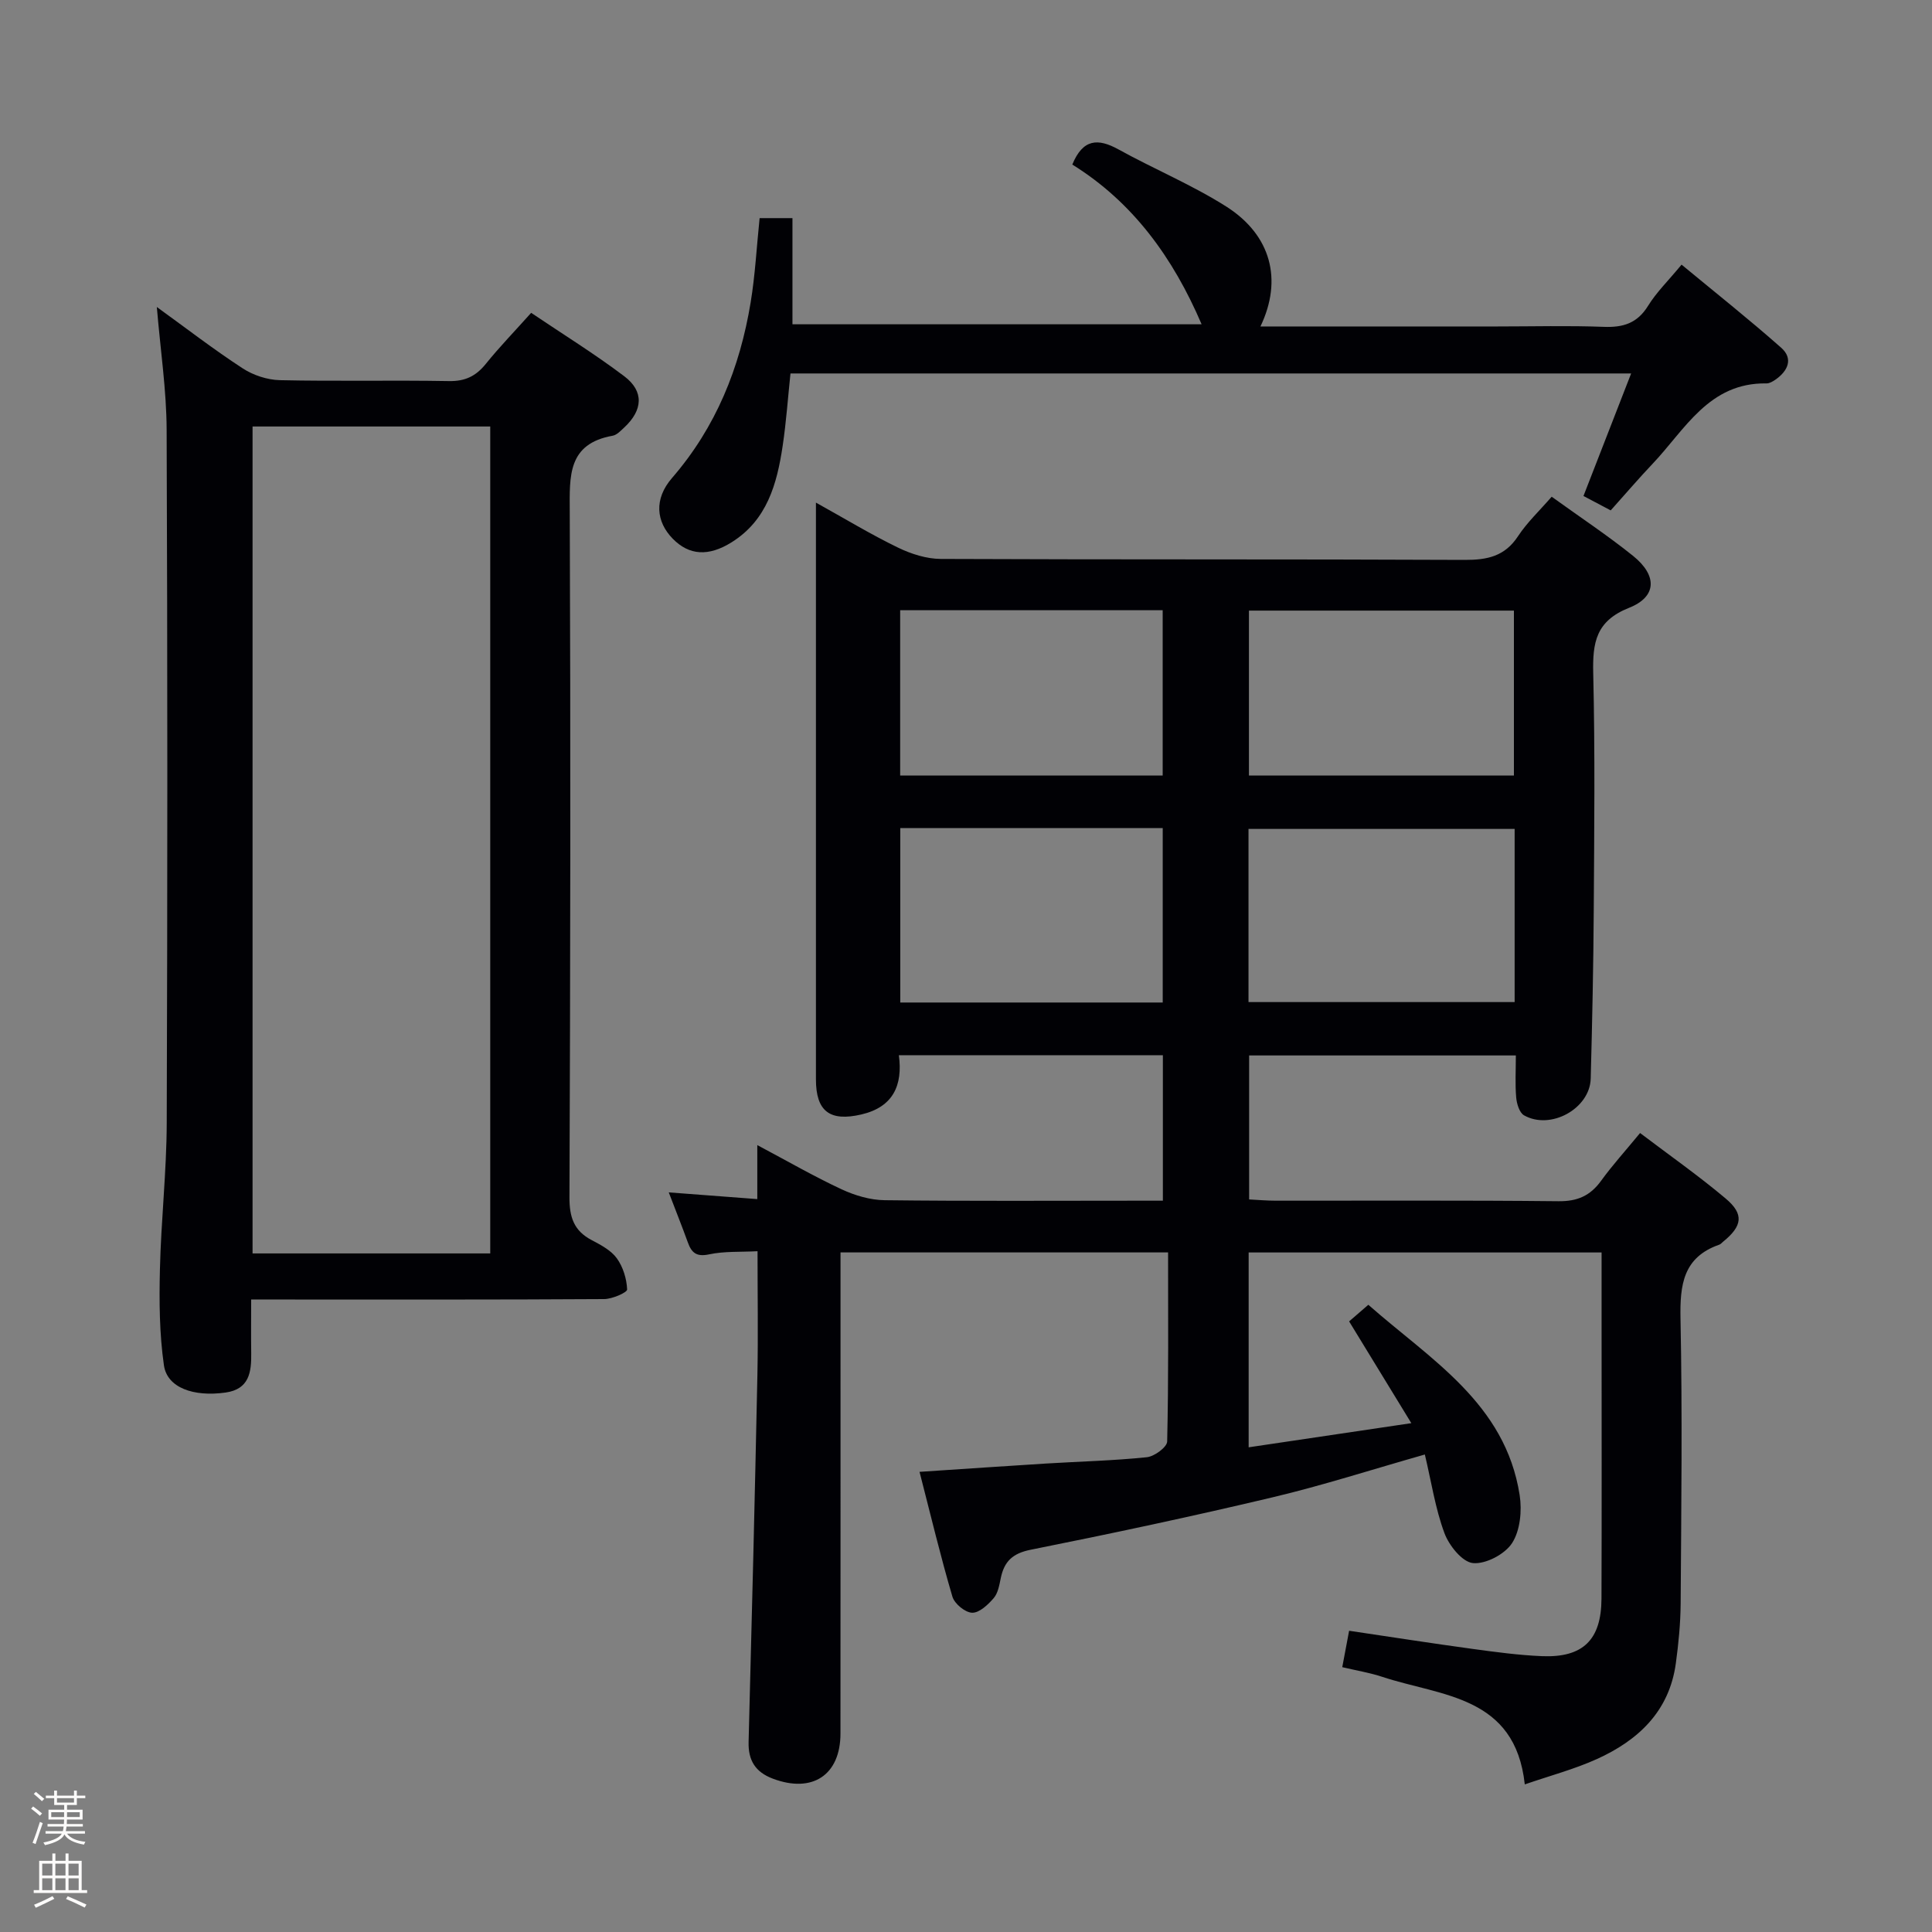 <svg enable-background="new 0 0 400 400" viewBox="0 0 400 400" xmlns="http://www.w3.org/2000/svg"><rect x="0" y="0" width="400" height="400" fill="#808080" stroke="none"/><path d="m6.44 374.46.42-.45c.65.47 1.27.95 1.85 1.44l-.45.49c-.65-.56-1.25-1.06-1.82-1.48m.93 7.33-.63-.26c.55-1.36 1.05-2.8 1.52-4.33.19.1.38.19.59.27-.46 1.29-.95 2.73-1.48 4.32m-.38-10.38.44-.42c.43.34 1.01.82 1.74 1.44l-.49.49c-.53-.51-1.09-1.01-1.69-1.51m2.5.35h1.72v-1.04h.59v1.04h3.52v-1.04h.59v1.04h1.75v.53h-1.75v1.42h-2.03v.97h3.22v2.03h-3.24c0 .35-.01.66-.03.93h3.32v.53h-3.37c-.03.27-.08.58-.15.94h3.96v.53h-3.71c.67.92 1.93 1.48 3.79 1.68-.13.24-.23.44-.29.59-2.13-.38-3.48-1.08-4.04-2.12-.43.97-1.77 1.72-4.03 2.23-.09-.19-.2-.37-.33-.55 2.1-.42 3.37-1.03 3.81-1.83h-3.36v-.53h3.58c.08-.29.13-.61.16-.94h-3.33v-.53h3.39c.02-.27.04-.58.04-.93h-3.23v-2.03h3.25v-.97h-2.07v-1.42h-1.73zm1.12 3.44v1h2.65c.01-.3.02-.44.01-.4v-.25-.35zm1.19-2h3.52v-.91h-3.52zm4.71 2h-2.63v.59c0 .15-.01.28-.01.4h2.64z" fill="#fcfbfa"/><path d="m13.56 383.74h.63v1.52h2.72v6.07h1.13v.6h-11.06v-.6h1.13v-6.07h2.73v-1.52h.63v1.52h2.1v-1.52zm-2.69 8.83.38.56c-1.24.63-2.53 1.25-3.85 1.85-.1-.21-.21-.42-.34-.63 1.36-.55 2.63-1.15 3.81-1.78m-2.13-4.27h2.1v-2.45h-2.1zm0 3.04h2.1v-2.46h-2.1zm2.72-3.04h2.1v-2.45h-2.1zm0 3.04h2.1v-2.46h-2.1zm6.07 3.6c-1.41-.71-2.7-1.3-3.86-1.78l.35-.56c1.45.62 2.75 1.19 3.88 1.72zm-1.25-9.09h-2.1v2.45h2.1zm-2.09 5.49h2.1v-2.46h-2.1z" fill="#fcfbfa"/><g fill="#010105"><path d="m138.46 246.87c6.59.5 12.15.92 18.33 1.39 0-3.85 0-7.08 0-11.18 6.34 3.37 11.78 6.51 17.45 9.15 2.75 1.28 5.94 2.23 8.94 2.26 17.33.21 34.66.1 51.99.1h5.59c0-10.33 0-20.08 0-30.12-18.15 0-36.06 0-54.66 0 .84 6.23-1.19 10.74-7.77 12.27-6.51 1.51-9.4-.63-9.4-7.28 0-37.99 0-75.98 0-113.97 0-1.49 0-2.97 0-5.43 6.05 3.36 11.39 6.6 16.98 9.31 2.72 1.32 5.91 2.34 8.88 2.35 36.16.16 72.32.03 108.47.2 4.68.02 8.29-.74 11.02-4.89 1.89-2.87 4.46-5.29 6.98-8.19 5.86 4.23 11.55 7.99 16.84 12.24 5.06 4.07 4.96 8.48-.84 10.77-6.85 2.72-7.55 7.19-7.4 13.53.39 16.32.21 32.66.11 48.99-.07 11.65-.32 23.29-.63 34.94-.17 6.22-8.3 10.72-13.8 7.61-.96-.54-1.52-2.4-1.63-3.71-.24-2.77-.07-5.58-.07-8.69-18.6 0-36.69 0-55.22 0v29.81c1.72.09 3.64.26 5.56.26 19.5.02 38.99-.1 58.49.11 3.93.04 6.57-1.13 8.82-4.23 2.33-3.22 5.02-6.18 8.07-9.89 6 4.55 12.08 8.81 17.73 13.57 3.85 3.24 3.44 5.7-.54 8.93-.26.21-.49.51-.78.61-7.49 2.61-8.18 8.3-8.04 15.33.4 19.65.16 39.32.03 58.98-.03 4.14-.44 8.3-1 12.4-1.36 9.93-7.79 15.93-16.38 19.81-4.63 2.09-9.61 3.41-14.89 5.23-1.99-18.42-17.27-18.23-29.45-22.25-2.62-.87-5.38-1.32-8.34-2.02.5-2.67.92-4.9 1.42-7.54 8.62 1.28 17.08 2.6 25.57 3.76 4.77.65 9.57 1.3 14.37 1.5 8.48.34 12.27-3.37 12.31-11.9.07-19 .02-37.99.02-56.99 0-4.8 0-9.6 0-14.69-24.57 0-48.64 0-73.07 0v40.34c11.09-1.65 21.83-3.24 33.68-5-4.4-7.2-8.43-13.78-12.88-21.07.69-.6 2.03-1.76 3.98-3.44 12.86 11.35 28.36 20.36 31.33 39.41.5 3.22.11 7.33-1.57 9.93-1.49 2.31-5.47 4.4-8.11 4.14-2.21-.22-4.95-3.64-5.9-6.22-1.88-5.06-2.69-10.53-4.05-16.26-10.88 3.09-21.1 6.39-31.51 8.86-16.63 3.95-33.35 7.51-50.11 10.86-3.75.75-5.47 2.43-6.18 5.87-.3 1.44-.57 3.11-1.47 4.15-1.17 1.36-2.97 3.06-4.46 3.02-1.44-.04-3.65-1.86-4.08-3.32-2.44-8.26-4.44-16.65-6.81-25.85 9.09-.6 17.62-1.19 26.17-1.72 6.97-.43 13.96-.59 20.9-1.31 1.56-.16 4.17-2.09 4.2-3.25.3-12.95.19-25.92.19-39.15-22.83 0-44.92 0-67.82 0v5.12c0 31.49.01 62.99-.01 94.48 0 8.62-5.83 12.44-14.01 9.35-3.6-1.36-5.12-3.77-5.01-7.63.67-25.28 1.29-50.56 1.82-75.85.17-8.31.03-16.62.03-25.72-3.59.19-6.9-.02-10.02.65-2.64.56-3.64-.33-4.42-2.5-1.18-3.27-2.47-6.47-3.94-10.33zm175.13-75.25c-18.76 0-36.95 0-55.1 0v35.85h55.1c0-12.09 0-23.83 0-35.85zm-72.86-.17c-18.26 0-36.18 0-54.34 0v36.11h54.34c0-12.04 0-23.81 0-36.11zm72.71-10.89c0-11.85 0-23.08 0-34.14-18.59 0-36.79 0-54.86 0v34.14zm-72.72.01c0-11.7 0-22.92 0-34.23-18.29 0-36.29 0-54.35 0v34.23z"/><path d="m32.47 63.56c6.16 4.46 11.81 8.82 17.77 12.7 2.19 1.43 5.1 2.39 7.71 2.45 11.66.26 23.33-.02 34.99.19 3.36.06 5.59-1.02 7.64-3.56 2.81-3.49 5.95-6.72 9.39-10.57 6.48 4.37 13.1 8.46 19.28 13.13 4.13 3.12 3.85 7.02 0 10.6-.72.67-1.53 1.55-2.4 1.71-9.35 1.67-8.92 8.35-8.89 15.67.19 47.32.13 94.64-.06 141.97-.02 4.14.9 6.96 4.6 8.9 1.9 1 4.01 2.12 5.21 3.77 1.29 1.79 2.04 4.25 2.13 6.45.02.63-3.08 1.98-4.75 1.99-22.33.14-44.66.09-66.98.09-1.81 0-3.62 0-6.11 0 0 3.92-.04 7.52.01 11.12.06 3.93-.42 7.45-5.3 8.14-6.66.94-12.1-1-12.77-5.63-.94-6.52-.99-13.23-.83-19.84.23-10.13 1.38-20.25 1.41-30.38.16-47.82.17-95.65-.02-143.47-.03-8.21-1.28-16.44-2.03-25.43zm19.82 24.74v171.21h49.21c0-57.2 0-114.09 0-171.21-16.44 0-32.56 0-49.21 0z"/><path d="m260.96 67.59h49.06c7.33 0 14.67-.2 21.99.08 4.03.16 6.97-.73 9.21-4.36 1.72-2.79 4.15-5.15 6.93-8.52 7 5.79 13.97 11.32 20.62 17.2 2.57 2.27 1.4 4.83-1.21 6.63-.54.37-1.22.77-1.82.76-11.96-.2-16.87 9.58-23.64 16.7-2.86 3.01-5.55 6.17-8.62 9.59-1.84-.97-3.54-1.87-5.64-2.98 3.25-8.37 6.47-16.63 9.87-25.37-58.19 0-115.86 0-174.05 0-.52 4.91-.87 9.99-1.62 15.01-1.17 7.84-3.22 15.35-10.56 19.94-4.81 3.01-8.82 2.71-12.19-.73-3.45-3.52-3.94-8.2-.16-12.57 9.12-10.53 14.05-22.83 16.28-36.33.94-5.7 1.24-11.5 1.86-17.48h6.8v21.98h84.71c-5.91-13.81-14.24-25.29-26.77-33.07 2.19-5.34 5.31-5.48 9.55-3.14 7.4 4.09 15.29 7.36 22.4 11.88 9.21 5.9 11.63 15.12 7 24.78z"/></g></svg>